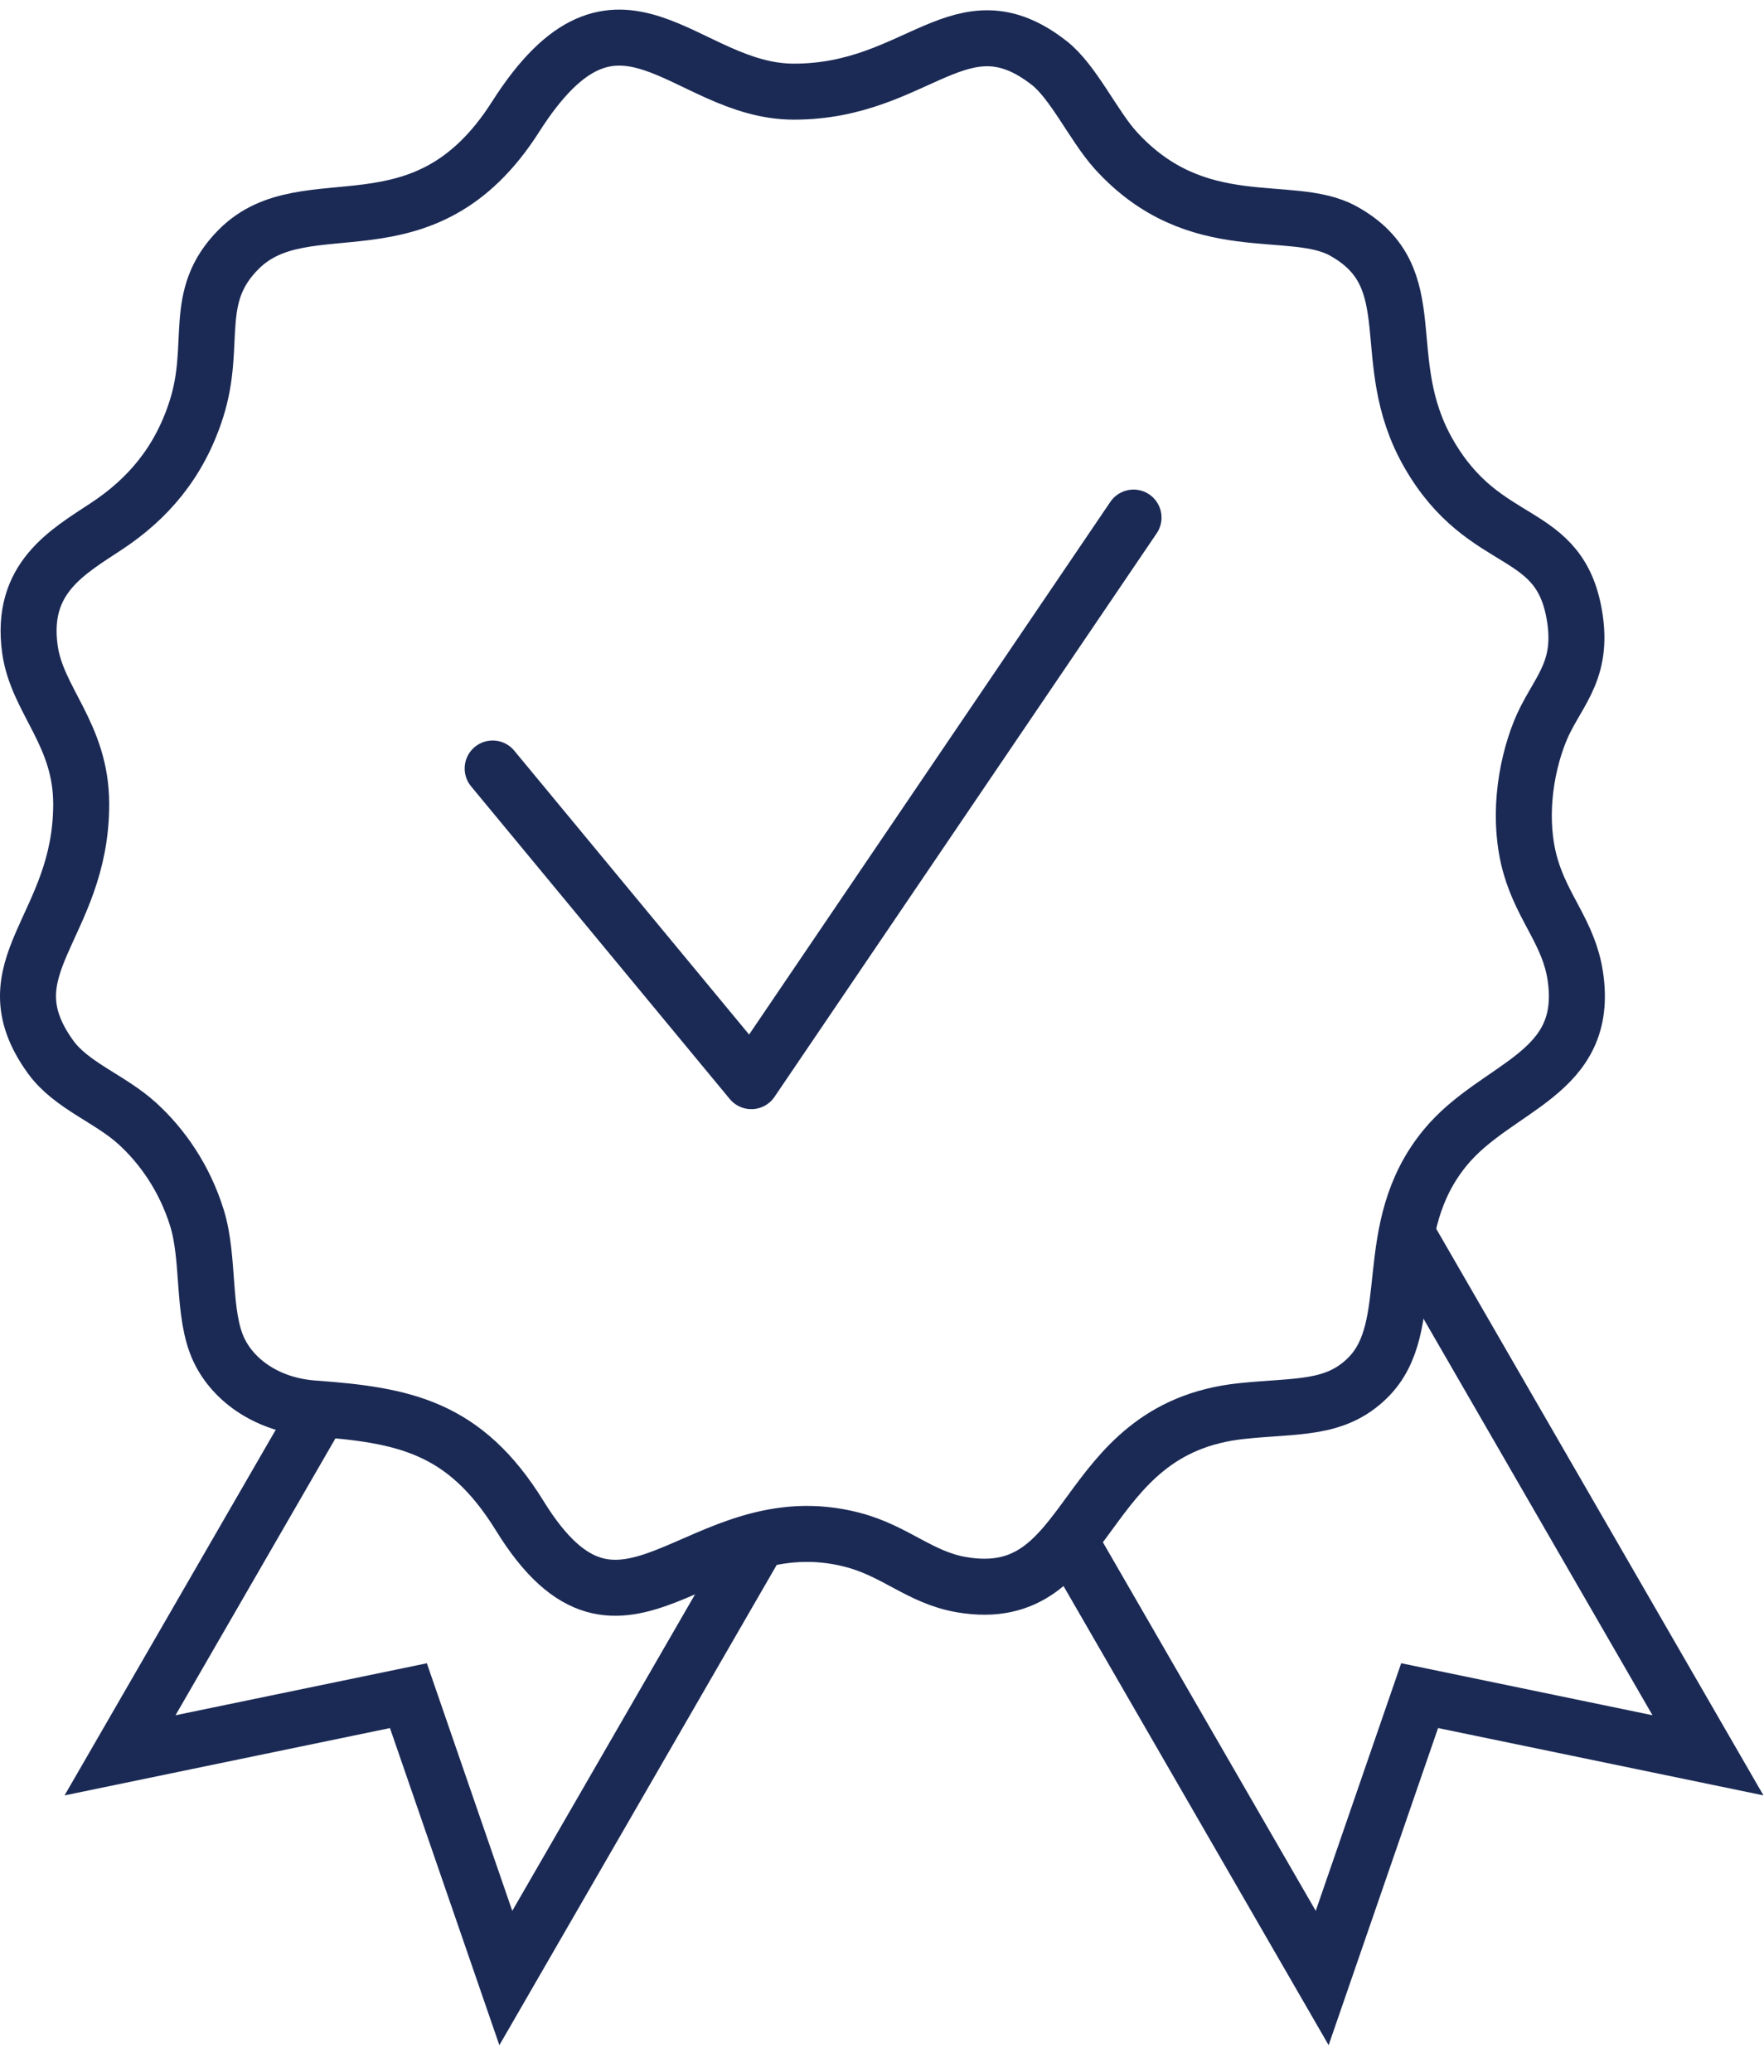 <svg width="63" height="74" viewBox="0 0 63 74" fill="none" xmlns="http://www.w3.org/2000/svg">
<path fill-rule="evenodd" clip-rule="evenodd" d="M2.9 28.725C2.9 33.146 -0.507 34.543 1.803 37.751C2.545 38.781 3.929 39.242 4.907 40.135C5.786 40.937 6.59 42.071 7.035 43.508C7.492 44.982 7.211 46.937 7.819 48.221C8.353 49.347 9.595 50.195 11.197 50.311C14.434 50.544 16.6 50.965 18.564 54.147C22.264 60.139 24.919 53.576 30.435 55C31.985 55.4 32.852 56.35 34.341 56.605C39.164 57.431 38.374 51.037 44.341 50.404C46.32 50.195 47.675 50.371 48.844 49.218C50.711 47.377 49.207 43.919 51.615 40.993C53.455 38.757 56.8 38.413 56.259 34.856C56.028 33.335 55.101 32.463 54.663 30.943C54.196 29.321 54.461 27.478 54.993 26.143C55.535 24.785 56.529 24.083 56.254 22.14C55.768 18.707 53.046 19.734 51.02 16.194C49.09 12.821 50.989 9.914 47.969 8.248C46.108 7.223 42.752 8.573 39.845 5.369C39.065 4.509 38.334 2.923 37.474 2.251C34.316 -0.22 32.8 3.274 28.353 3.274C24.426 3.274 22.101 -1.618 18.412 4.174C15.113 9.355 10.944 6.484 8.528 8.902C6.824 10.605 7.762 12.265 7.015 14.61C6.401 16.539 5.256 17.837 3.813 18.791C2.401 19.724 0.717 20.652 1.068 23.189C1.323 25.03 2.9 26.214 2.9 28.725V28.725Z" stroke="#1B2A55" stroke-width="2" stroke-miterlimit="22.926"/>
<path d="M27.092 55.021L18.065 70.656L14.586 60.57L4.287 62.701L11.432 50.328" stroke="#1B2A55" stroke-width="2" stroke-miterlimit="22.926"/>
<path d="M38.194 55.02L47.221 70.655L50.701 60.569L60.999 62.7L50.167 43.941" stroke="#1B2A55" stroke-width="2" stroke-miterlimit="22.926"/>
<path d="M17.595 27.451L26.833 38.619L40.483 18.488" stroke="#1B2A55" stroke-width="2" stroke-miterlimit="22.926" stroke-linecap="round" stroke-linejoin="round"/>
</svg>
